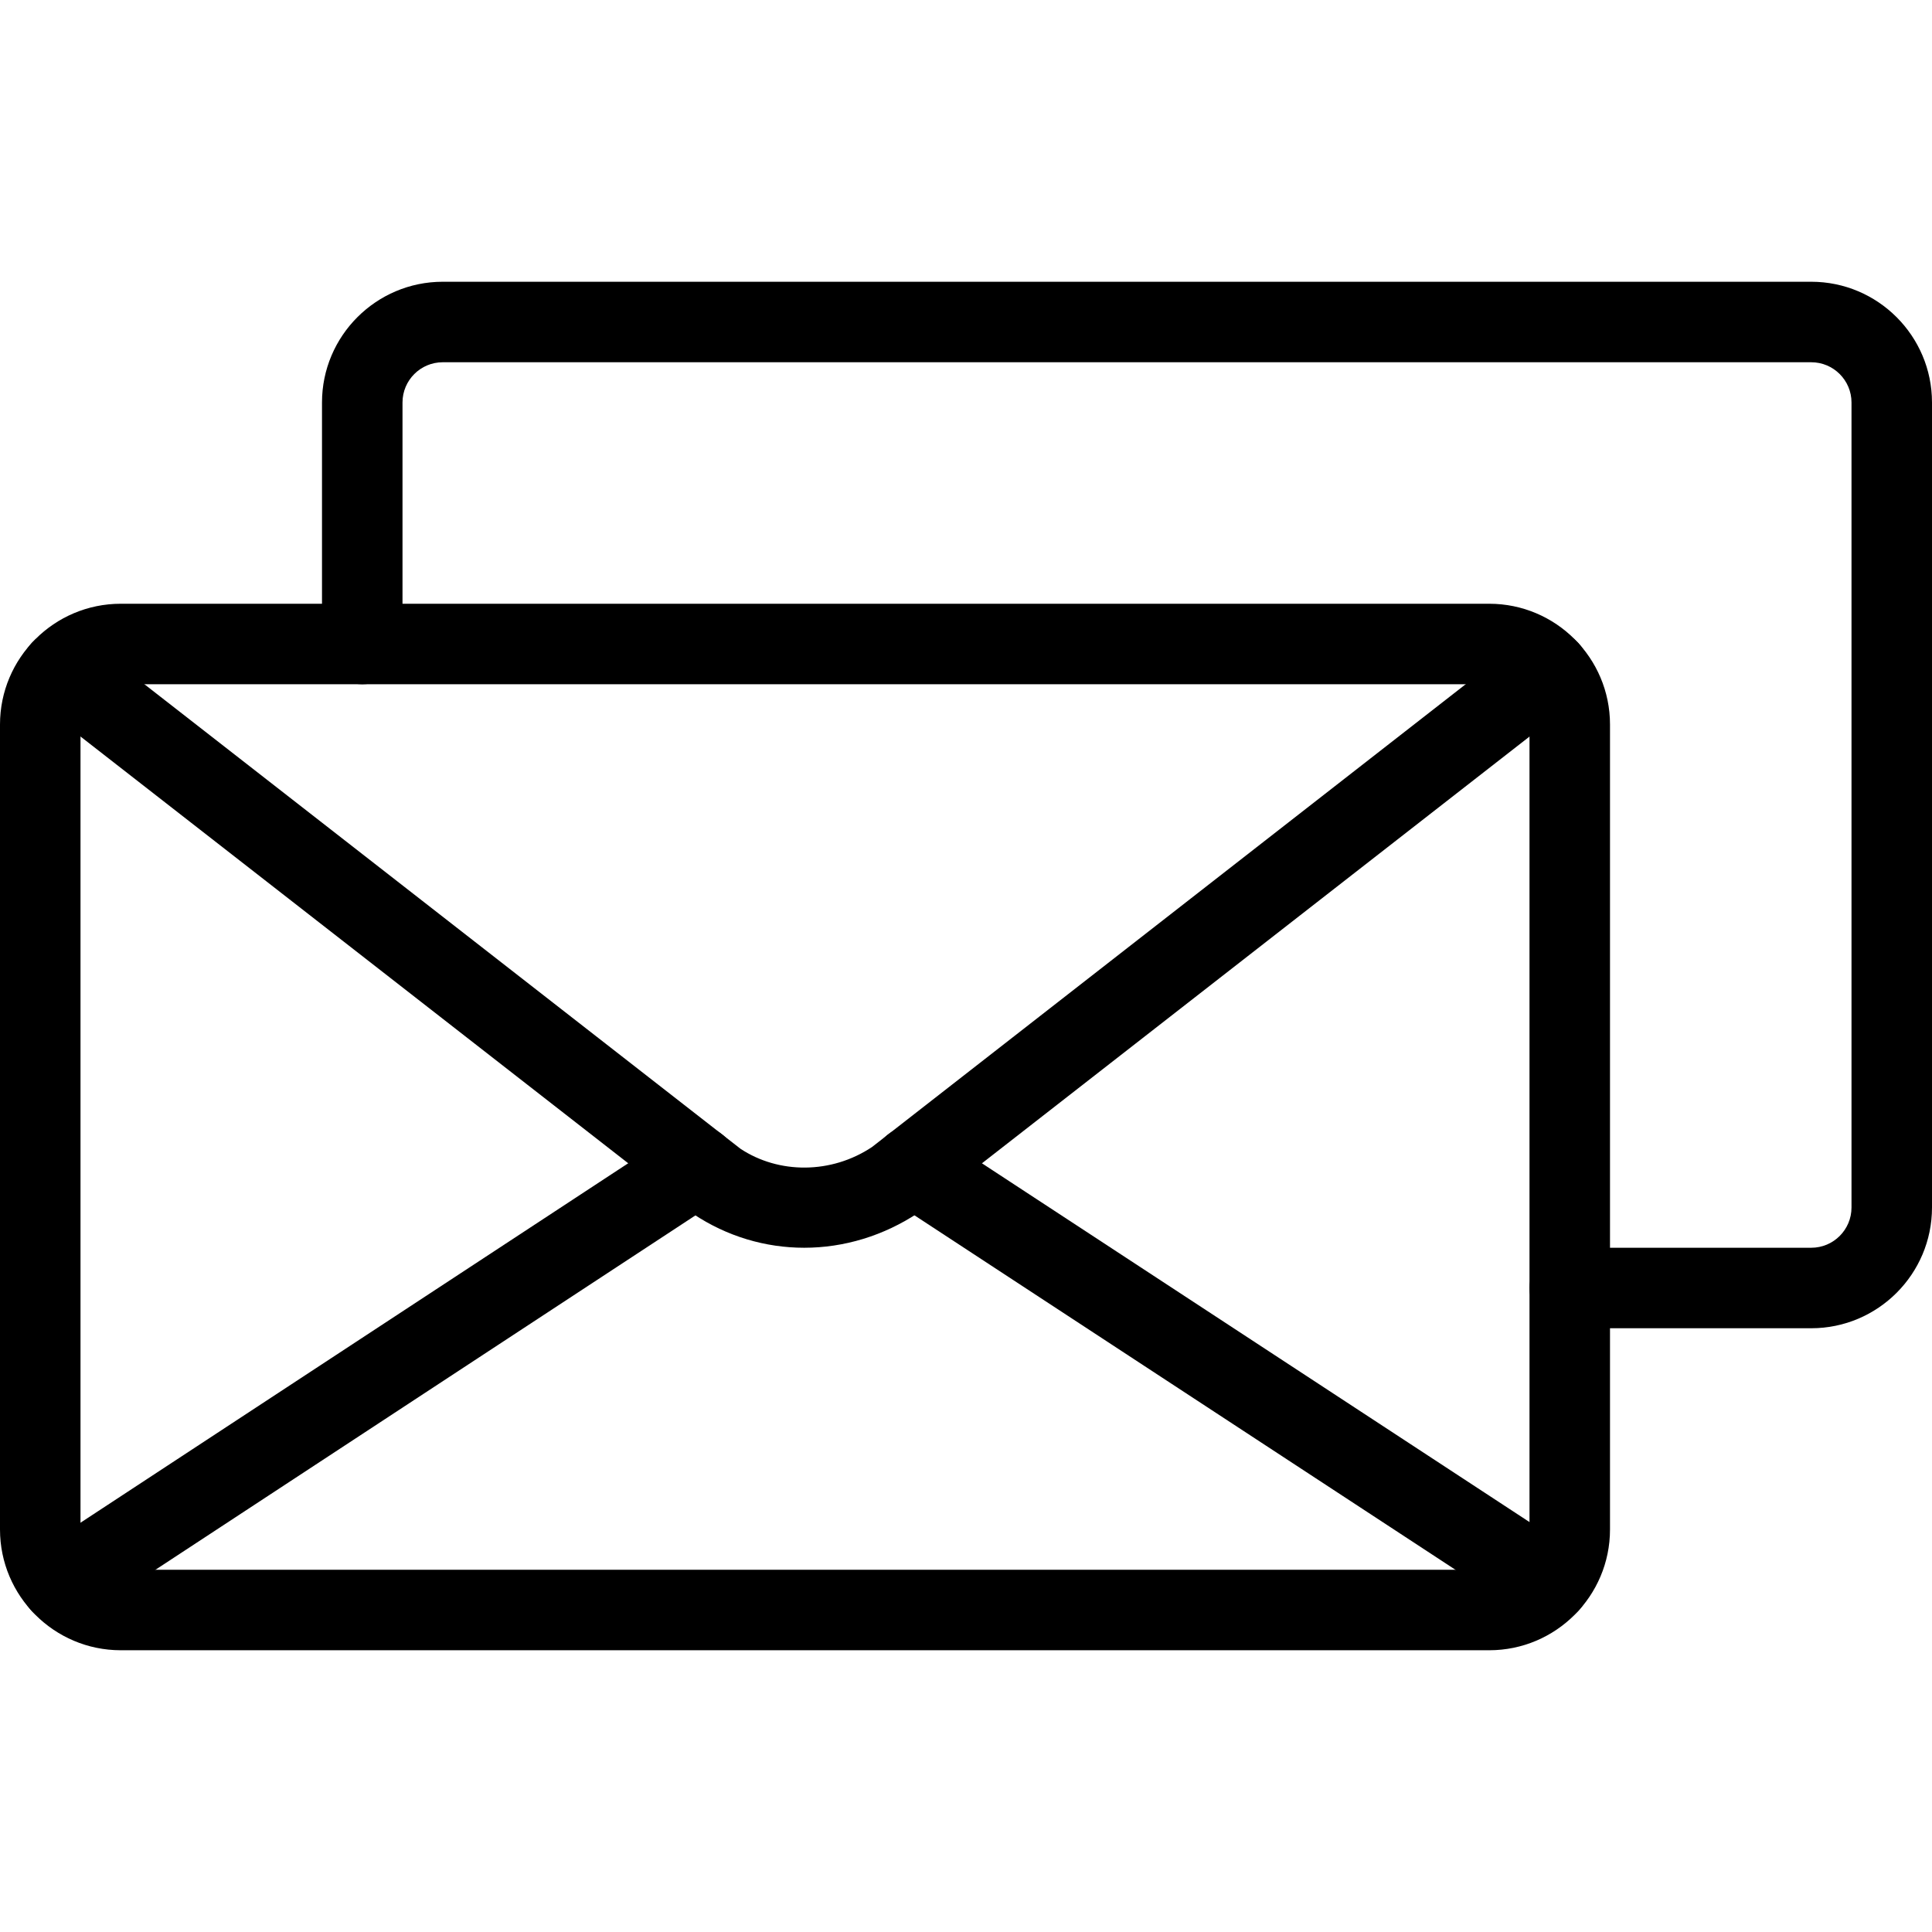 <?xml version="1.0" encoding="iso-8859-1"?>
<!-- Generator: Adobe Illustrator 19.0.0, SVG Export Plug-In . SVG Version: 6.00 Build 0)  -->
<svg version="1.1" id="Capa_1" xmlns="http://www.w3.org/2000/svg" xmlns:xlink="http://www.w3.org/1999/xlink" x="0px" y="0px"
	 viewBox="0 0 512 512" style="enable-background:new 0 0 512 512;" xml:space="preserve">
<g>
	<g>
		<path d="M394.667,160H32c-17.643,0-32,14.357-32,32v213.333c0,17.643,14.357,32,32,32h362.667c17.643,0,32-14.357,32-32V192
			C426.667,174.357,412.309,160,394.667,160z M405.333,405.333c0,5.888-4.779,10.667-10.667,10.667H32
			c-5.888,0-10.667-4.779-10.667-10.667V192c0-5.888,4.779-10.667,10.667-10.667h362.667c5.888,0,10.667,4.779,10.667,10.667
			V405.333z"/>
	</g>
</g>
<g>
	<g>
		<path d="M480,74.667H117.333c-17.643,0-32,14.357-32,32v64c0,5.888,4.779,10.667,10.667,10.667s10.667-4.779,10.667-10.667v-64
			c0-5.888,4.779-10.667,10.667-10.667H480c5.888,0,10.667,4.779,10.667,10.667V320c0,5.888-4.779,10.667-10.667,10.667h-64
			c-5.888,0-10.667,4.779-10.667,10.667S410.112,352,416,352h64c17.643,0,32-14.357,32-32V106.667
			C512,89.024,497.643,74.667,480,74.667z"/>
	</g>
</g>
<g>
	<g>
		<path d="M418.88,171.115c-3.648-4.651-10.347-5.461-14.976-1.856l-172.821,134.72c-10.795,7.189-24.704,7.168-34.859,0.448
			L22.784,169.259c-4.672-3.605-11.371-2.816-14.976,1.856c-3.627,4.651-2.795,11.349,1.856,14.976l174.08,135.637
			c8.896,5.931,19.093,8.939,29.376,8.939c10.475,0,21.056-3.115,30.464-9.408l173.44-135.168
			C421.675,182.464,422.485,175.765,418.88,171.115z"/>
	</g>
</g>
<g>
	<g>
		<path d="M193.707,303.168c-3.221-4.928-9.856-6.315-14.763-3.072L10.368,410.731c-4.928,3.221-6.293,9.835-3.072,14.763
			c2.048,3.115,5.44,4.821,8.917,4.821c2.005,0,4.032-0.555,5.845-1.749l168.576-110.635
			C195.563,314.709,196.928,308.096,193.707,303.168z"/>
	</g>
</g>
<g>
	<g>
		<path d="M416.384,410.603L247.723,300.096c-4.928-3.2-11.52-1.813-14.763,3.093c-3.2,4.928-1.835,11.541,3.093,14.763
			l168.661,110.507c1.792,1.195,3.819,1.749,5.824,1.749c3.477,0,6.891-1.707,8.939-4.843
			C422.677,420.437,421.312,413.824,416.384,410.603z"/>
	</g>
</g>
<g>
</g>
<g>
</g>
<g>
</g>
<g>
</g>
<g>
</g>
<g>
</g>
<g>
</g>
<g>
</g>
<g>
</g>
<g>
</g>
<g>
</g>
<g>
</g>
<g>
</g>
<g>
</g>
<g>
</g>
</svg>
